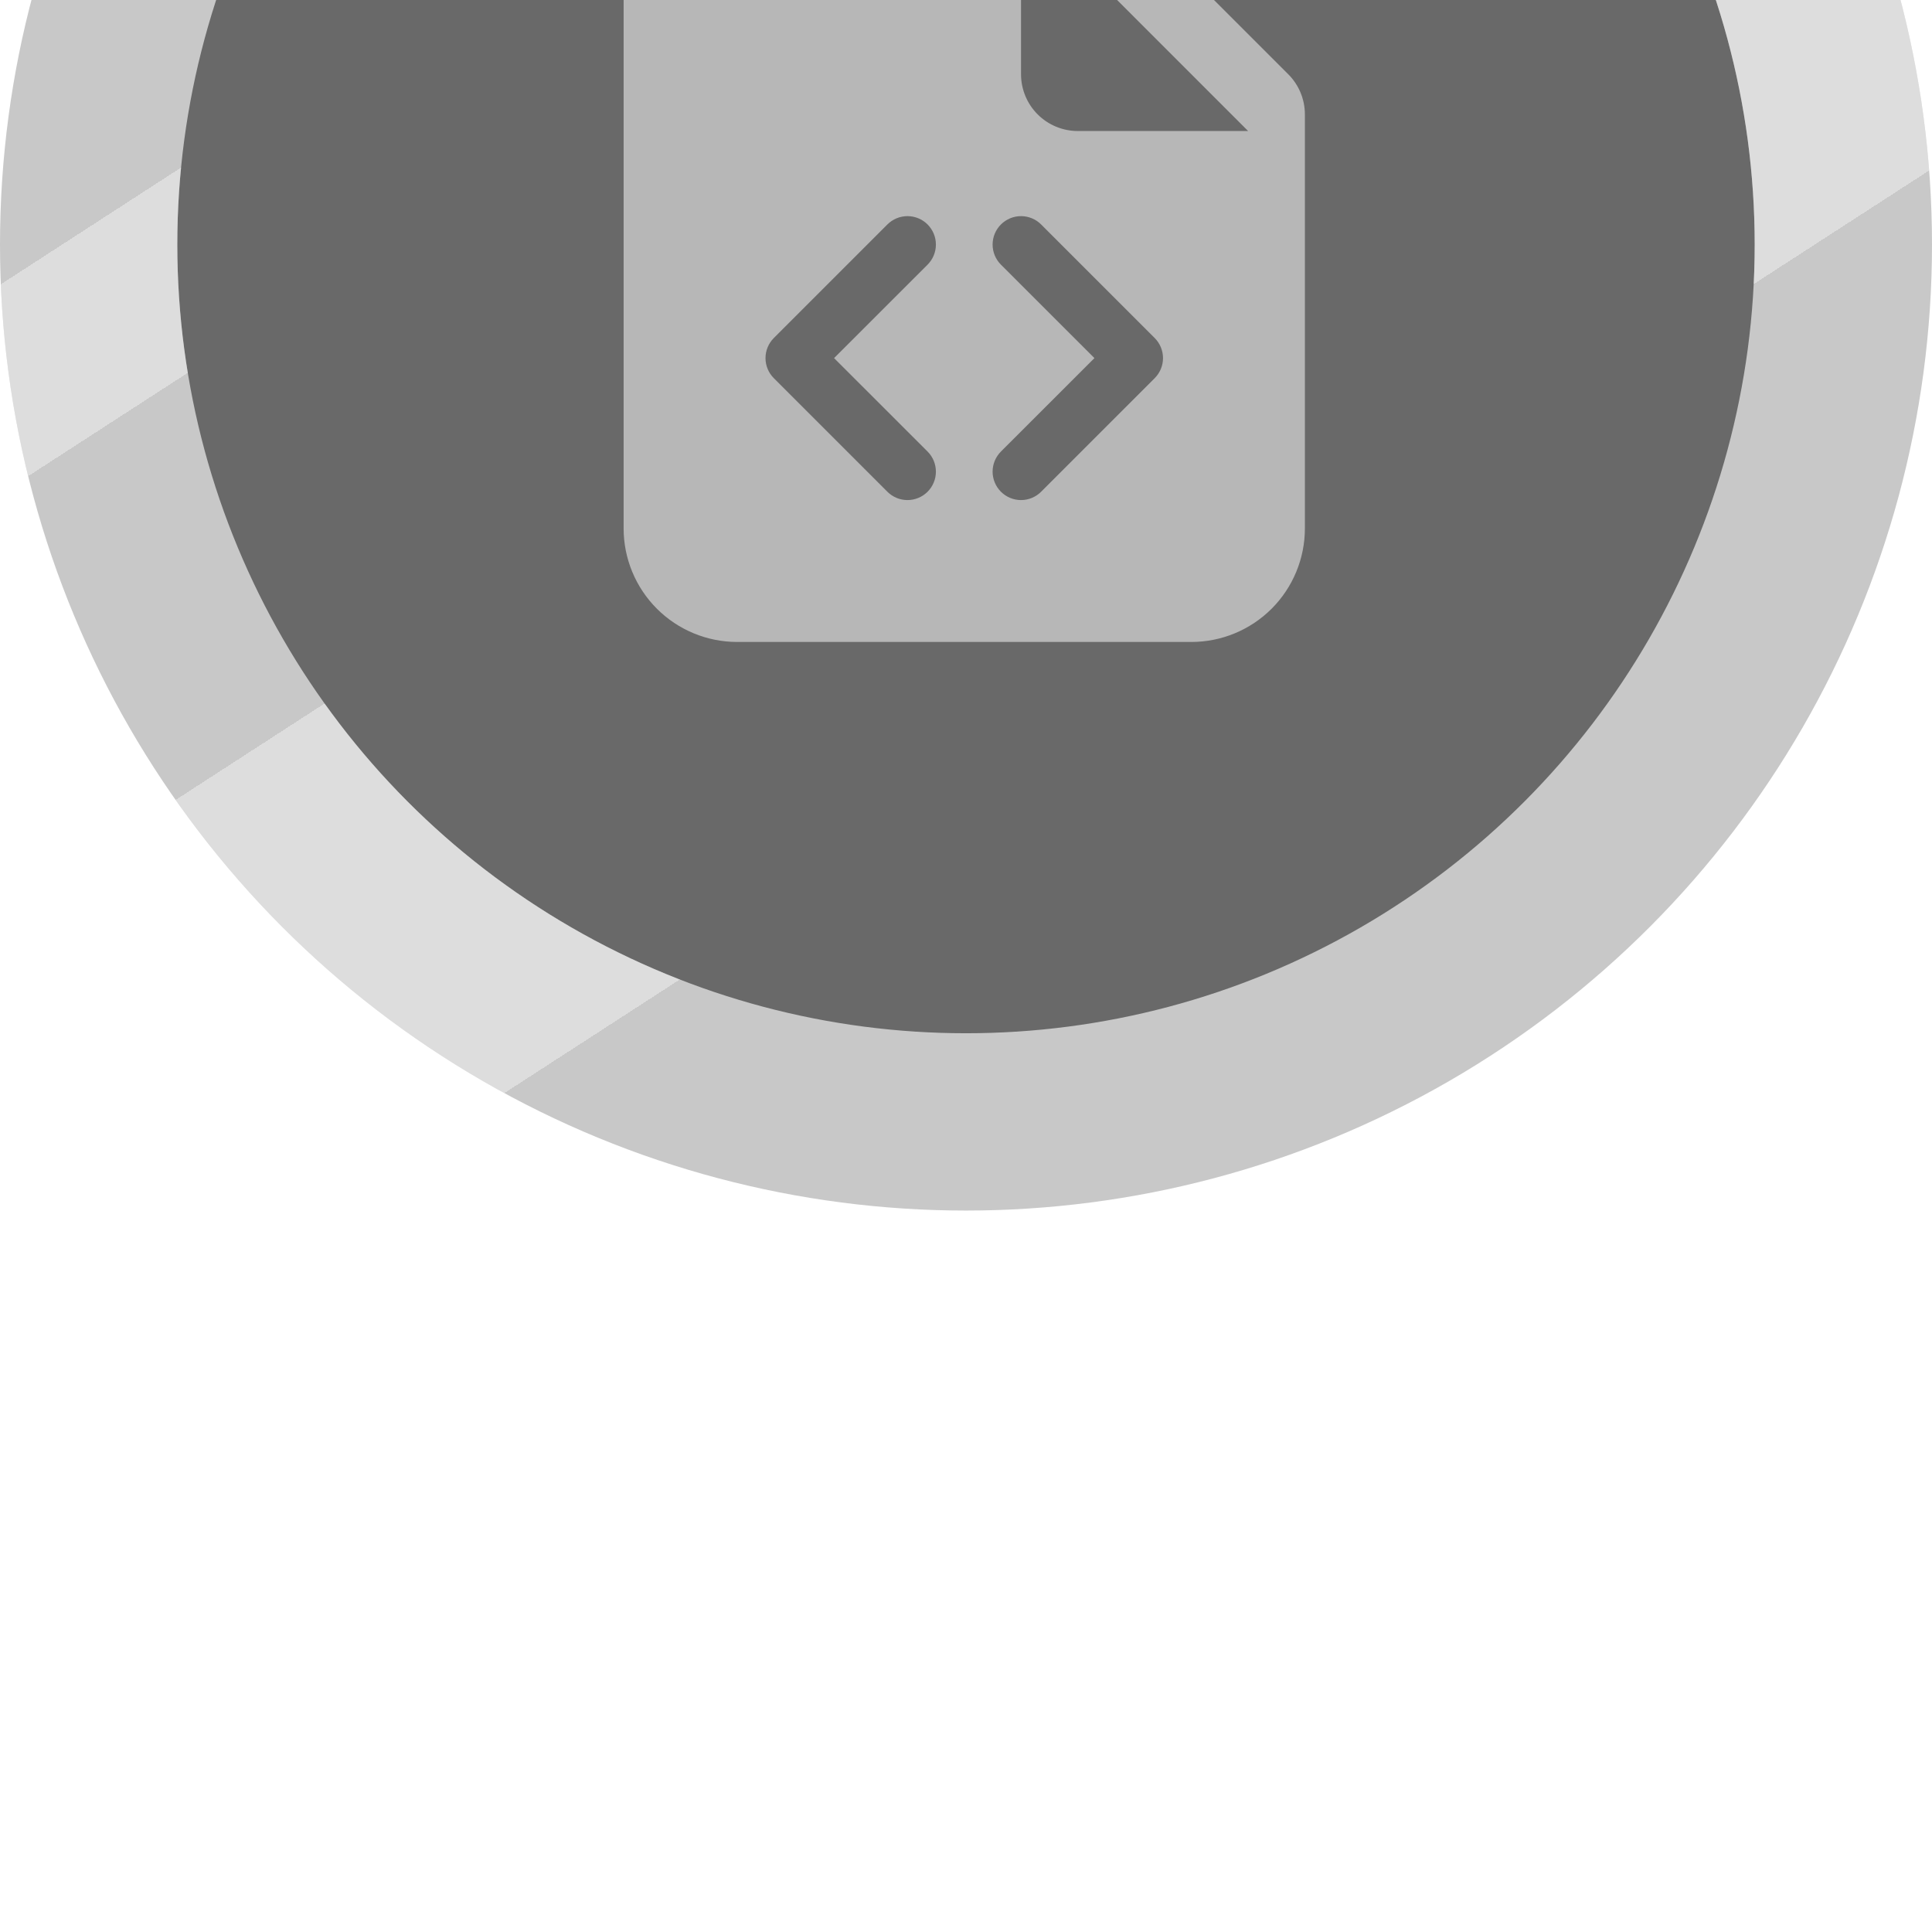 <svg width="316" height="316" viewBox="0 0 316 316" fill="none" xmlns="http://www.w3.org/2000/svg">
<g filter="url(#filter0_ii)">
<circle cx="158" cy="158" r="143.5" fill="#696969"/>
<circle cx="158" cy="158" r="143.5" stroke="#C8C8C8" stroke-width="29" style="mix-blend-mode:hard-light"/>
<circle cx="158" cy="158" r="143.5" stroke="url(#paint0_linear)" stroke-opacity="0.38" stroke-width="29" style="mix-blend-mode:luminosity"/>
<path fill-rule="evenodd" clip-rule="evenodd" d="M102 111.571C102 106.646 103.957 101.922 107.439 98.439C110.922 94.957 115.646 93 120.571 93H169.721C172.183 93.001 174.545 93.979 176.286 95.721L210.708 130.143C212.449 131.884 213.428 134.245 213.429 136.708V204.429C213.429 209.354 211.472 214.078 207.989 217.561C204.506 221.043 199.783 223 194.857 223H120.571C115.646 223 110.922 221.043 107.439 217.561C103.957 214.078 102 209.354 102 204.429V111.571ZM167 130.143V102.286L204.143 139.429H176.286C173.823 139.429 171.461 138.45 169.72 136.709C167.978 134.967 167 132.606 167 130.143ZM145.141 154.713C145.573 154.281 146.086 153.939 146.65 153.705C147.214 153.472 147.818 153.351 148.429 153.351C149.039 153.351 149.644 153.472 150.208 153.705C150.772 153.939 151.284 154.281 151.716 154.713C152.147 155.145 152.49 155.657 152.723 156.221C152.957 156.785 153.077 157.39 153.077 158C153.077 158.61 152.957 159.215 152.723 159.779C152.49 160.343 152.147 160.855 151.716 161.287L136.422 176.571L151.716 191.856C152.588 192.728 153.077 193.91 153.077 195.143C153.077 196.376 152.588 197.558 151.716 198.43C150.844 199.302 149.661 199.792 148.429 199.792C147.196 199.792 146.013 199.302 145.141 198.43L126.57 179.859C126.138 179.427 125.795 178.915 125.561 178.351C125.326 177.787 125.206 177.182 125.206 176.571C125.206 175.961 125.326 175.356 125.561 174.792C125.795 174.228 126.138 173.716 126.57 173.284L145.141 154.713V154.713ZM188.859 173.284L170.287 154.713C169.855 154.281 169.343 153.939 168.779 153.705C168.215 153.472 167.61 153.351 167 153.351C166.39 153.351 165.785 153.472 165.221 153.705C164.657 153.939 164.145 154.281 163.713 154.713C163.281 155.145 162.939 155.657 162.705 156.221C162.472 156.785 162.351 157.39 162.351 158C162.351 158.61 162.472 159.215 162.705 159.779C162.939 160.343 163.281 160.855 163.713 161.287L179.006 176.571L163.713 191.856C162.841 192.728 162.351 193.91 162.351 195.143C162.351 196.376 162.841 197.558 163.713 198.43C164.585 199.302 165.767 199.792 167 199.792C168.233 199.792 169.415 199.302 170.287 198.43L188.859 179.859C189.291 179.427 189.634 178.915 189.868 178.351C190.102 177.787 190.223 177.182 190.223 176.571C190.223 175.961 190.102 175.356 189.868 174.792C189.634 174.228 189.291 173.716 188.859 173.284Z" fill="#B7B7B7"/>
</g>
<defs>
<filter id="filter0_ii" x="0" y="0" width="316" height="316" filterUnits="userSpaceOnUse" color-interpolation-filters="sRGB">
<feFlood flood-opacity="0" result="BackgroundImageFix"/>
<feBlend mode="normal" in="SourceGraphic" in2="BackgroundImageFix" result="shape"/>
<feColorMatrix in="SourceAlpha" type="matrix" values="0 0 0 0 0 0 0 0 0 0 0 0 0 0 0 0 0 0 127 0" result="hardAlpha"/>
<feOffset dy="352"/>
<feGaussianBlur stdDeviation="1"/>
<feComposite in2="hardAlpha" operator="arithmetic" k2="-1" k3="1"/>
<feColorMatrix type="matrix" values="0 0 0 0 0 0 0 0 0 0 0 0 0 0 0 0 0 0 0.37 0"/>
<feBlend mode="normal" in2="shape" result="effect1_innerShadow"/>
<feColorMatrix in="SourceAlpha" type="matrix" values="0 0 0 0 0 0 0 0 0 0 0 0 0 0 0 0 0 0 127 0" result="hardAlpha"/>
<feOffset dy="-470"/>
<feGaussianBlur stdDeviation="2"/>
<feComposite in2="hardAlpha" operator="arithmetic" k2="-1" k3="1"/>
<feColorMatrix type="matrix" values="0 0 0 0 0 0 0 0 0 0 0 0 0 0 0 0 0 0 0.46 0"/>
<feBlend mode="saturation" in2="effect1_innerShadow" result="effect2_innerShadow"/>
</filter>
<linearGradient id="paint0_linear" x1="66" y1="46" x2="224" y2="290" gradientUnits="userSpaceOnUse">
<stop offset="0.219" stop-color="white" stop-opacity="0"/>
<stop offset="0.219" stop-color="white"/>
<stop offset="0.318" stop-color="white"/>
<stop offset="0.318" stop-color="white" stop-opacity="0"/>
<stop offset="0.516" stop-color="white" stop-opacity="0"/>
<stop offset="0.516" stop-color="white"/>
<stop offset="0.755" stop-color="white"/>
<stop offset="0.755" stop-color="white" stop-opacity="0"/>
</linearGradient>
</defs>
</svg>
